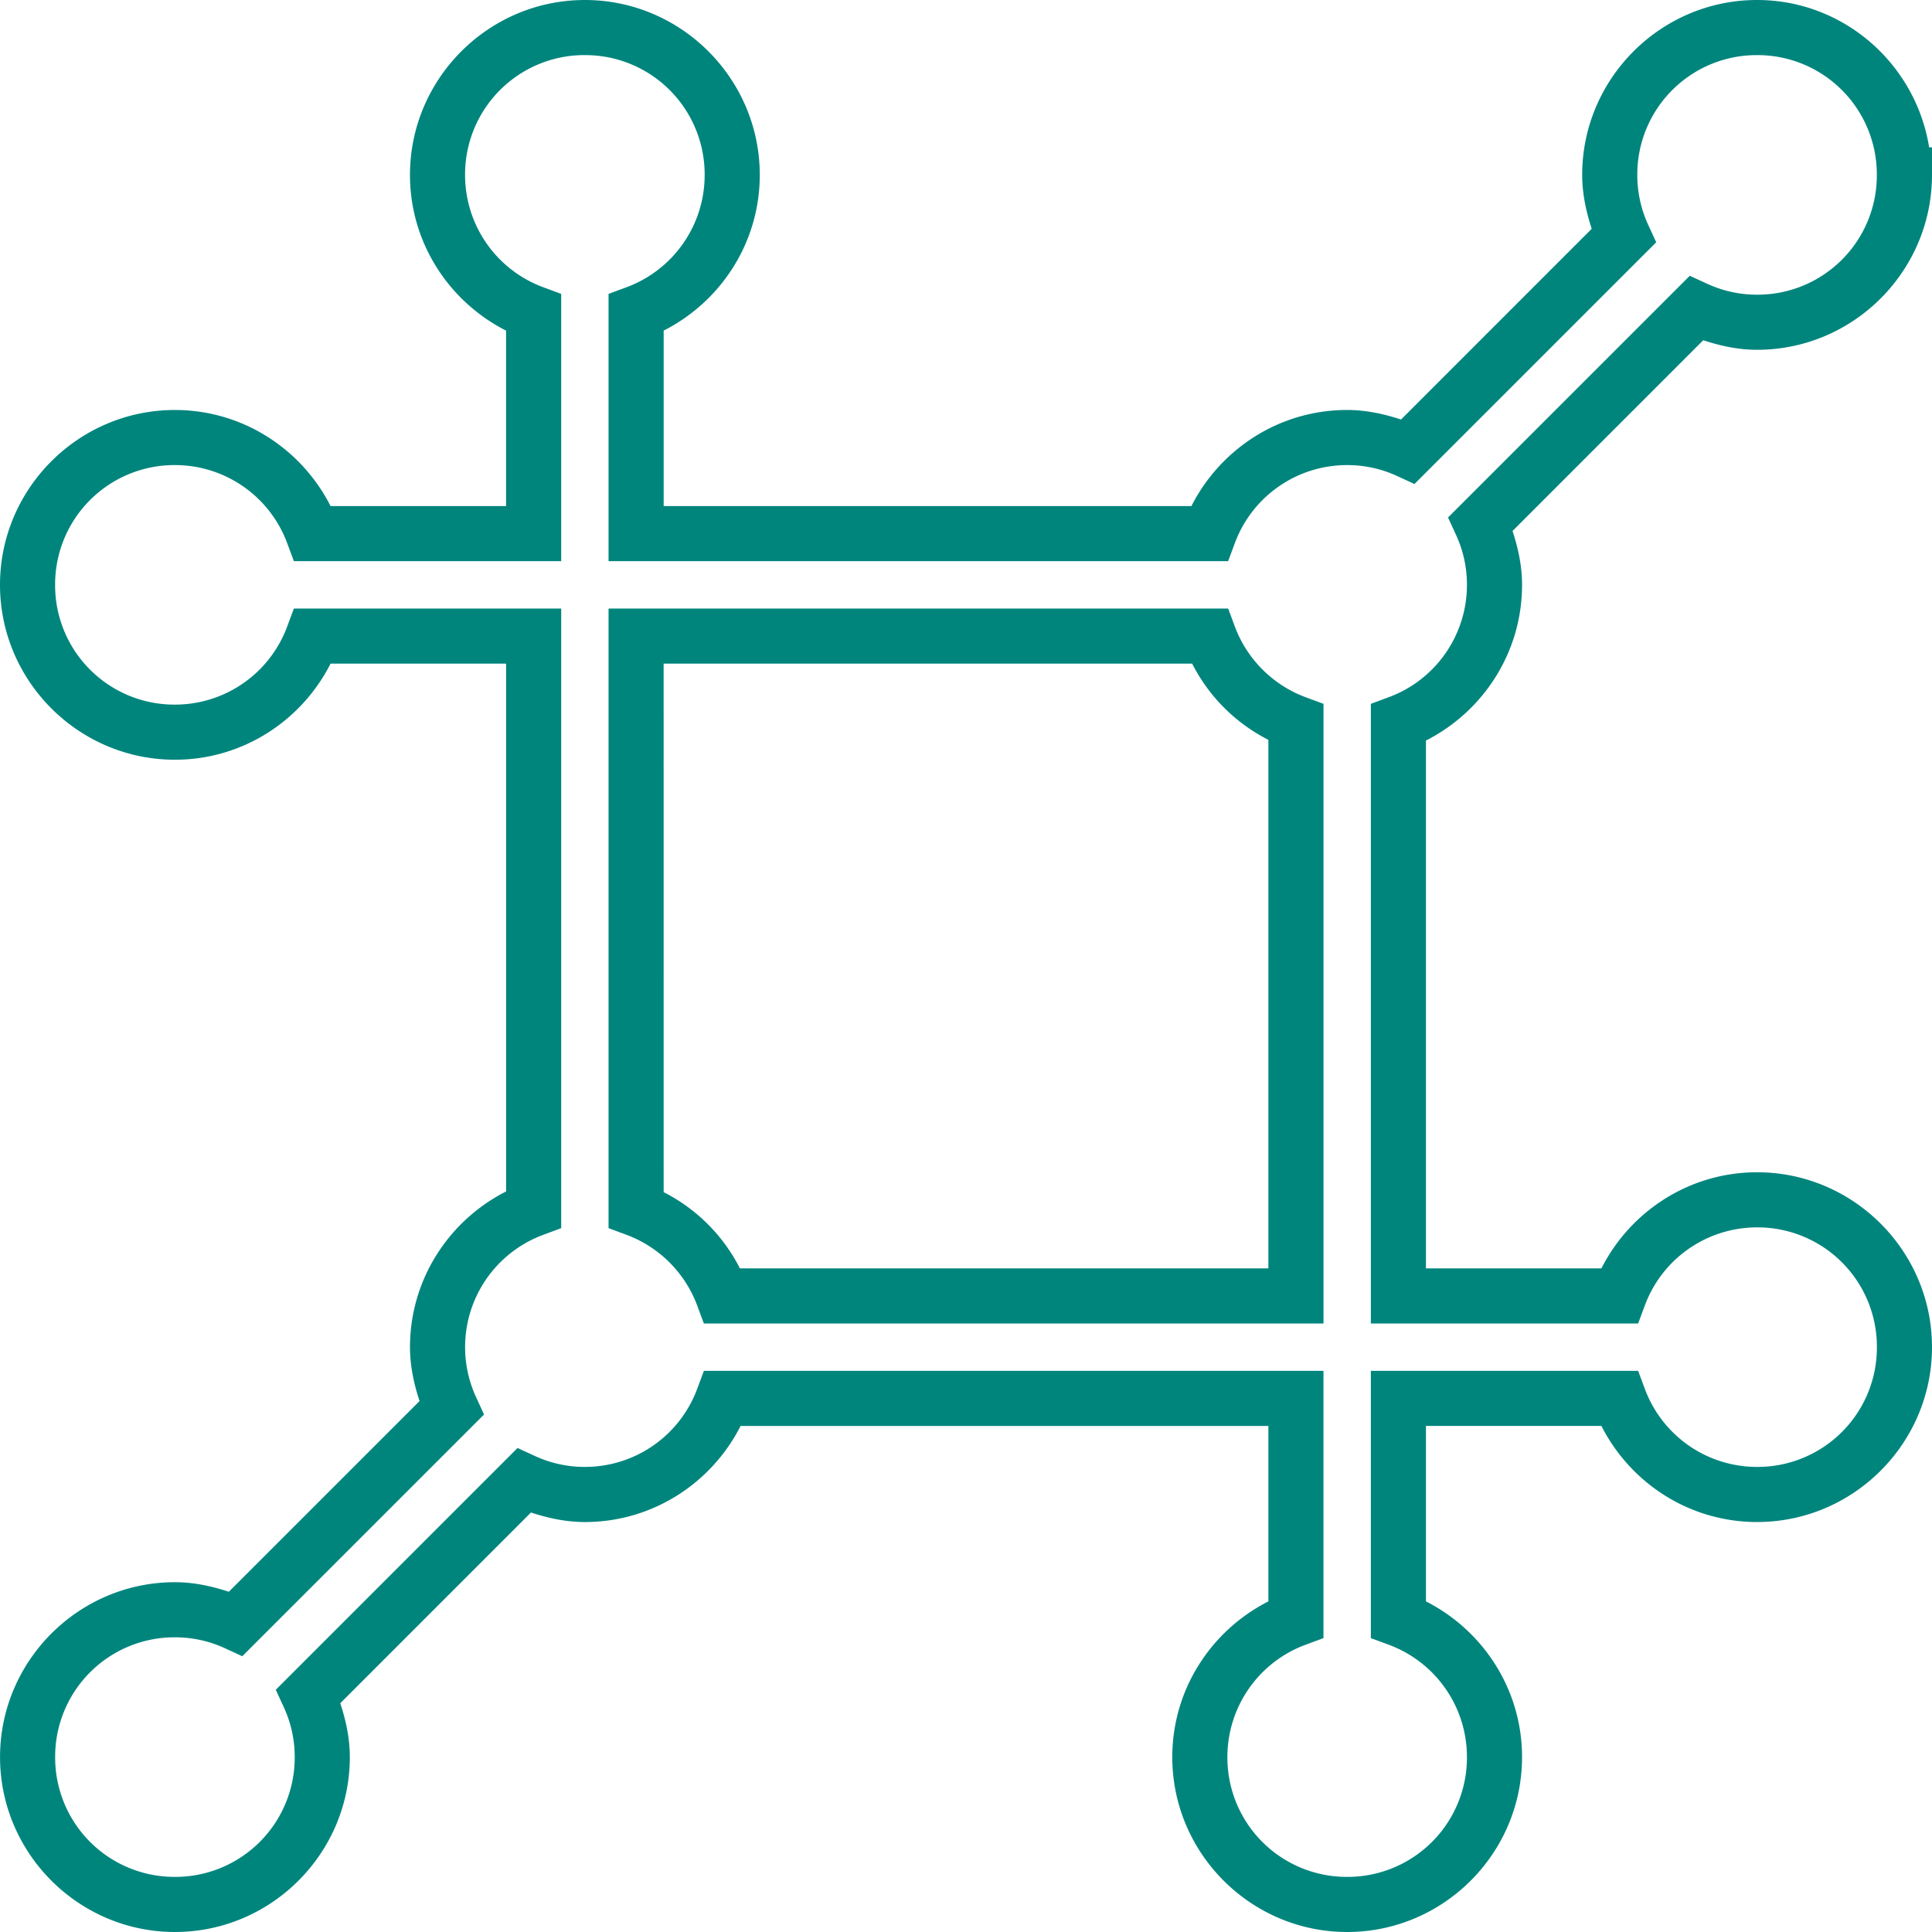 <svg xmlns="http://www.w3.org/2000/svg" viewBox="0 0 128 128"><path fill="#00857d" d="M38.75 0c-6.38 0-11.588 5.21-11.588 11.589 0 4.501 2.594 8.401 6.367 10.316v11.624H21.901c-1.914-3.773-5.814-6.366-10.314-6.366C5.209 27.162 0 32.369 0 38.747c0 6.378 5.209 11.587 11.587 11.587 4.5 0 8.4-2.593 10.314-6.366h11.63v34.968c-3.774 1.915-6.368 5.816-6.368 10.317 0 1.254.262 2.438.633 3.571l-12.635 12.634c-1.134-.371-2.318-.633-3.571-.633-6.378 0-11.587 5.209-11.587 11.587S5.212 128 11.59 128s11.587-5.209 11.587-11.587c0-1.255-.262-2.438-.633-3.571l12.634-12.635c1.134.371 2.318.632 3.571.632 4.5 0 8.402-2.592 10.317-6.366h34.968v11.624c-3.773 1.915-6.367 5.815-6.367 10.316 0 6.378 5.208 11.587 11.587 11.587 6.378 0 11.586-5.209 11.586-11.587 0-4.5-2.594-8.401-6.367-10.316V94.472h11.625c1.915 3.773 5.814 6.366 10.315 6.366 6.377 0 11.587-5.207 11.587-11.585 0-6.378-5.21-11.587-11.587-11.587-4.501 0-8.4 2.594-10.315 6.367H94.473v-34.97c3.773-1.915 6.367-5.815 6.367-10.316 0-1.253-.26-2.437-.631-3.57l12.633-12.635c1.134.371 2.317.633 3.57.633 6.379 0 11.588-5.209 11.588-11.587V9.763h-.189C126.926 4.25 122.165 0 116.411 0c-6.378 0-11.587 5.209-11.587 11.587 0 1.253.261 2.438.632 3.572L92.823 27.794c-1.135-.371-2.32-.632-3.573-.632-4.5 0-8.4 2.593-10.315 6.366H43.97V21.904c3.773-1.915 6.367-5.815 6.367-10.316C50.336 5.21 45.127 0 38.75 0zm0 3.651a7.908 7.908 0 0 1 7.936 7.937 7.93 7.93 0 0 1-5.178 7.442l-1.19.441v17.707h41.05l.442-1.19a7.926 7.926 0 0 1 7.44-5.175c1.188 0 2.3.258 3.308.722l1.155.531 16.016-16.015-.532-1.155a7.864 7.864 0 0 1-.722-3.308 7.908 7.908 0 0 1 7.936-7.937 7.905 7.905 0 0 1 7.934 7.937v.04a7.905 7.905 0 0 1-7.932 7.896 7.853 7.853 0 0 1-3.306-.723l-1.155-.53-16.016 16.014.531 1.155a7.856 7.856 0 0 1 .722 3.307 7.93 7.93 0 0 1-5.176 7.442l-1.19.442v41.053h17.708l.442-1.19a7.927 7.927 0 0 1 7.44-5.177 7.907 7.907 0 0 1 7.936 7.936 7.906 7.906 0 0 1-7.936 7.934 7.925 7.925 0 0 1-7.44-5.175l-.442-1.19H90.822v17.707l1.19.441a7.93 7.93 0 0 1 5.177 7.442 7.907 7.907 0 0 1-7.935 7.937 7.907 7.907 0 0 1-7.936-7.937 7.93 7.93 0 0 1 5.176-7.442l1.19-.441V90.822h-41.05l-.442 1.19a7.929 7.929 0 0 1-7.443 5.175 7.853 7.853 0 0 1-3.306-.722l-1.155-.532-16.017 16.018.531 1.155c.465 1.01.724 2.12.724 3.306a7.908 7.908 0 0 1-7.936 7.937 7.907 7.907 0 0 1-7.936-7.937 7.907 7.907 0 0 1 7.936-7.936c1.187 0 2.298.258 3.307.722l1.154.532 16.018-16.015-.531-1.156a7.93 7.93 0 0 1 4.453-10.748l1.19-.442V40.317H19.47l-.442 1.19a7.926 7.926 0 0 1-7.44 5.176 7.907 7.907 0 0 1-7.937-7.936 7.906 7.906 0 0 1 7.937-7.934 7.926 7.926 0 0 1 7.44 5.175l.442 1.19h17.71V19.471l-1.19-.441a7.93 7.93 0 0 1-5.178-7.442A7.907 7.907 0 0 1 38.75 3.65zm1.568 36.666v41.051l1.19.442a7.972 7.972 0 0 1 4.683 4.683l.442 1.191h41.052V46.63l-1.191-.44a7.969 7.969 0 0 1-4.683-4.683l-.442-1.19zm3.65 3.651h35.016a11.509 11.509 0 0 0 5.05 5.049v35.016H49.02a11.511 11.511 0 0 0-5.051-5.05z"/></svg>